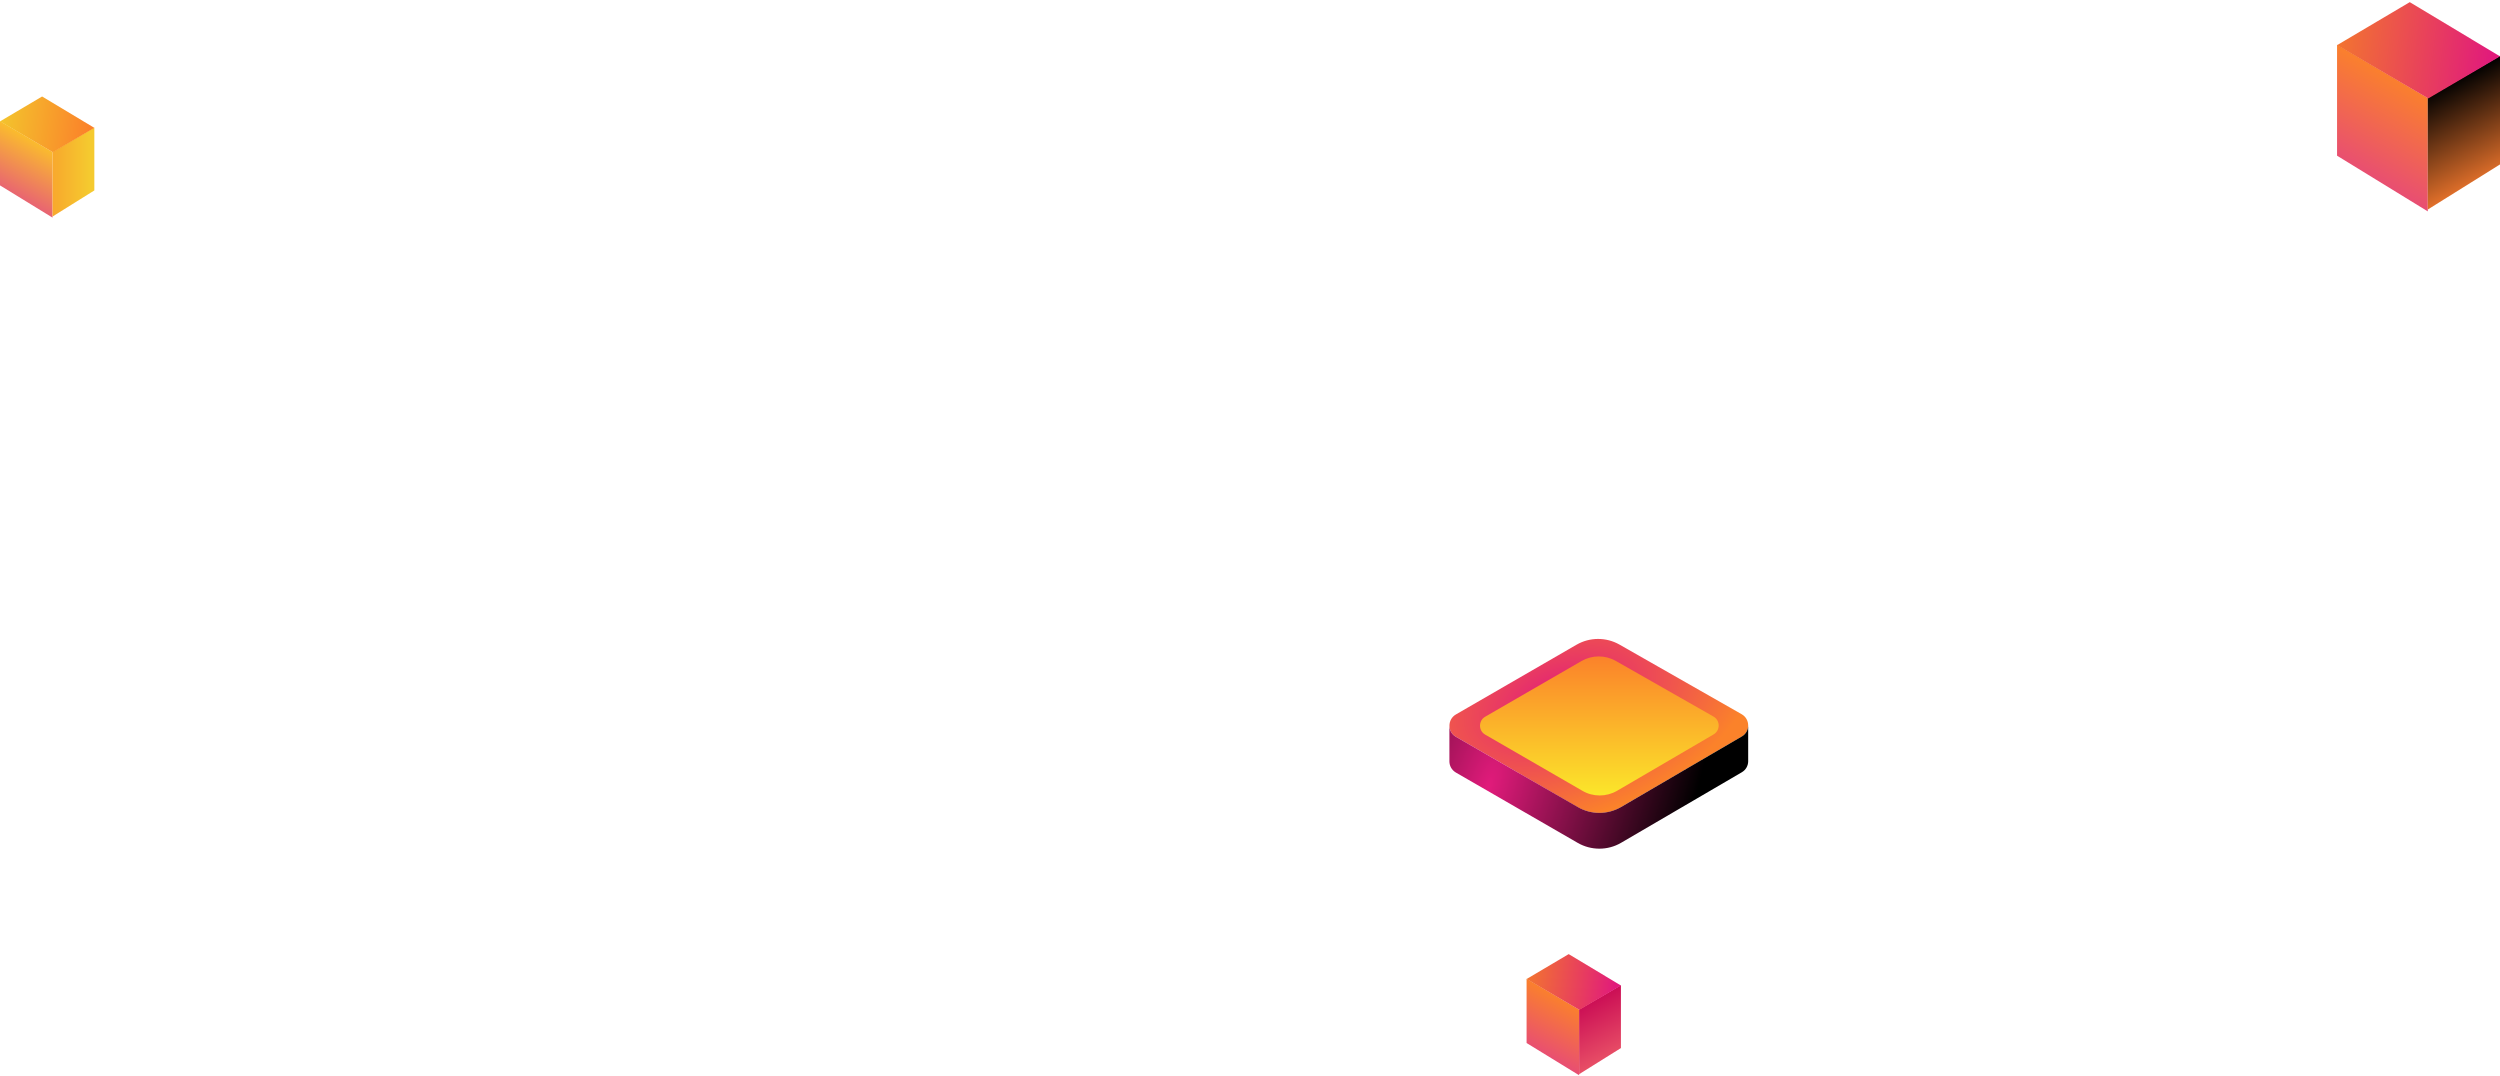 <svg width="583" height="251" viewBox="0 0 583 251" fill="none" xmlns="http://www.w3.org/2000/svg">
<path d="M545 10.432V36.308L566.159 49.295V22.861L545 10.432Z" fill="url(#paint0_linear)"/>
<path d="M566.159 22.825L583 13.023V38.342L566.159 48.863V22.825Z" fill="url(#paint1_linear)"/>
<path d="M545 10.531L561.957 0.5L583 13.142L566.27 22.954L545 10.531Z" fill="url(#paint2_linear)"/>
<path d="M356 228.25V243.231L368.25 250.75V235.446L356 228.25Z" fill="url(#paint3_linear)"/>
<path d="M368.25 235.425L378 229.75V244.409L368.25 250.5V235.425Z" fill="url(#paint4_linear)"/>
<path d="M356 228.308L365.817 222.5L378 229.819L368.314 235.5L356 228.308Z" fill="url(#paint5_linear)"/>
<path d="M0 28.25V43.231L12.25 50.75V35.446L0 28.25Z" fill="url(#paint6_linear)"/>
<path d="M12.25 35.425L22 29.75V44.409L12.25 50.5V35.425Z" fill="url(#paint7_linear)"/>
<path d="M0 28.308L9.817 22.5L22 29.819L12.314 35.5L0 28.308Z" fill="url(#paint8_linear)"/>
<path d="M367.65 150.346L339.514 166.611C337.511 167.775 337.511 170.677 339.514 171.821L367.936 188.229C371.062 190.027 374.924 190.027 378.03 188.208L406.186 171.76C408.188 170.595 408.168 167.694 406.145 166.549L377.641 150.305C374.536 148.548 370.735 148.568 367.65 150.346Z" fill="url(#paint9_radial)"/>
<path d="M368.813 154.147L346.337 167.142C344.743 168.062 344.743 170.391 346.337 171.31L369.038 184.428C371.531 185.879 374.616 185.858 377.109 184.408L399.605 171.269C401.199 170.33 401.199 168.021 399.585 167.101L376.802 154.126C374.31 152.716 371.286 152.737 368.813 154.147Z" fill="url(#paint10_linear)"/>
<path d="M406.205 171.739L378.049 188.188C374.923 190.006 371.081 190.027 367.955 188.208L339.513 171.821C338.471 171.229 337.98 170.166 338.001 169.124V177.542C338.001 178.564 338.511 179.565 339.513 180.158L367.935 196.565C371.061 198.363 374.923 198.363 378.028 196.545L406.185 180.096C407.166 179.524 407.656 178.544 407.676 177.563V177.501C407.676 177.481 407.676 177.481 407.676 177.461V169.124C407.697 170.146 407.186 171.167 406.205 171.739Z" fill="url(#paint11_radial)"/>
<defs>
<linearGradient id="paint0_linear" x1="558.021" y1="16.789" x2="539.804" y2="49.043" gradientUnits="userSpaceOnUse">
<stop stop-color="#FB822A"/>
<stop offset="1" stop-color="#DE3299"/>
</linearGradient>
<linearGradient id="paint1_linear" x1="572.214" y1="18.683" x2="584.467" y2="42.154" gradientUnits="userSpaceOnUse">
<stop stop-color="#010101"/>
<stop offset="1" stop-color="#FA7C2F"/>
</linearGradient>
<linearGradient id="paint2_linear" x1="543.705" y1="8.273" x2="580.886" y2="12.874" gradientUnits="userSpaceOnUse">
<stop stop-color="#F3782D"/>
<stop offset="1" stop-color="#E11B7B"/>
</linearGradient>
<linearGradient id="paint3_linear" x1="363.539" y1="231.93" x2="352.992" y2="250.604" gradientUnits="userSpaceOnUse">
<stop stop-color="#FB822A"/>
<stop offset="1" stop-color="#DE3299"/>
</linearGradient>
<linearGradient id="paint4_linear" x1="371.755" y1="233.027" x2="378.849" y2="246.615" gradientUnits="userSpaceOnUse">
<stop stop-color="#CB0E55"/>
<stop offset="1" stop-color="#EB5668"/>
</linearGradient>
<linearGradient id="paint5_linear" x1="355.25" y1="227" x2="376.776" y2="229.664" gradientUnits="userSpaceOnUse">
<stop stop-color="#F3782D"/>
<stop offset="1" stop-color="#E11B7B"/>
</linearGradient>
<linearGradient id="paint6_linear" x1="7.539" y1="31.93" x2="-3.008" y2="50.604" gradientUnits="userSpaceOnUse">
<stop stop-color="#FBC02A"/>
<stop offset="1" stop-color="#DE3299"/>
</linearGradient>
<linearGradient id="paint7_linear" x1="21" y1="40.5" x2="2.5" y2="40.5" gradientUnits="userSpaceOnUse">
<stop stop-color="#F5CA2F"/>
<stop offset="1" stop-color="#FB822A"/>
</linearGradient>
<linearGradient id="paint8_linear" x1="-0.75" y1="27" x2="20.776" y2="29.664" gradientUnits="userSpaceOnUse">
<stop stop-color="#F3C72D"/>
<stop offset="1" stop-color="#FB822A"/>
</linearGradient>
<radialGradient id="paint9_radial" cx="0" cy="0" r="1" gradientUnits="userSpaceOnUse" gradientTransform="translate(363.799 162.891) rotate(71.276) scale(28.174 48.373)">
<stop stop-color="#E11B7B"/>
<stop offset="1" stop-color="#FB822A"/>
</radialGradient>
<linearGradient id="paint10_linear" x1="372.97" y1="153.079" x2="372.97" y2="185.506" gradientUnits="userSpaceOnUse">
<stop stop-color="#FB822A"/>
<stop offset="1" stop-color="#FBE62A"/>
</linearGradient>
<radialGradient id="paint11_radial" cx="0" cy="0" r="1" gradientUnits="userSpaceOnUse" gradientTransform="translate(347.093 183.532) rotate(17.688) scale(47.075 113.942)">
<stop stop-color="#E11B7B"/>
<stop offset="1"/>
</radialGradient>
</defs>
</svg>
